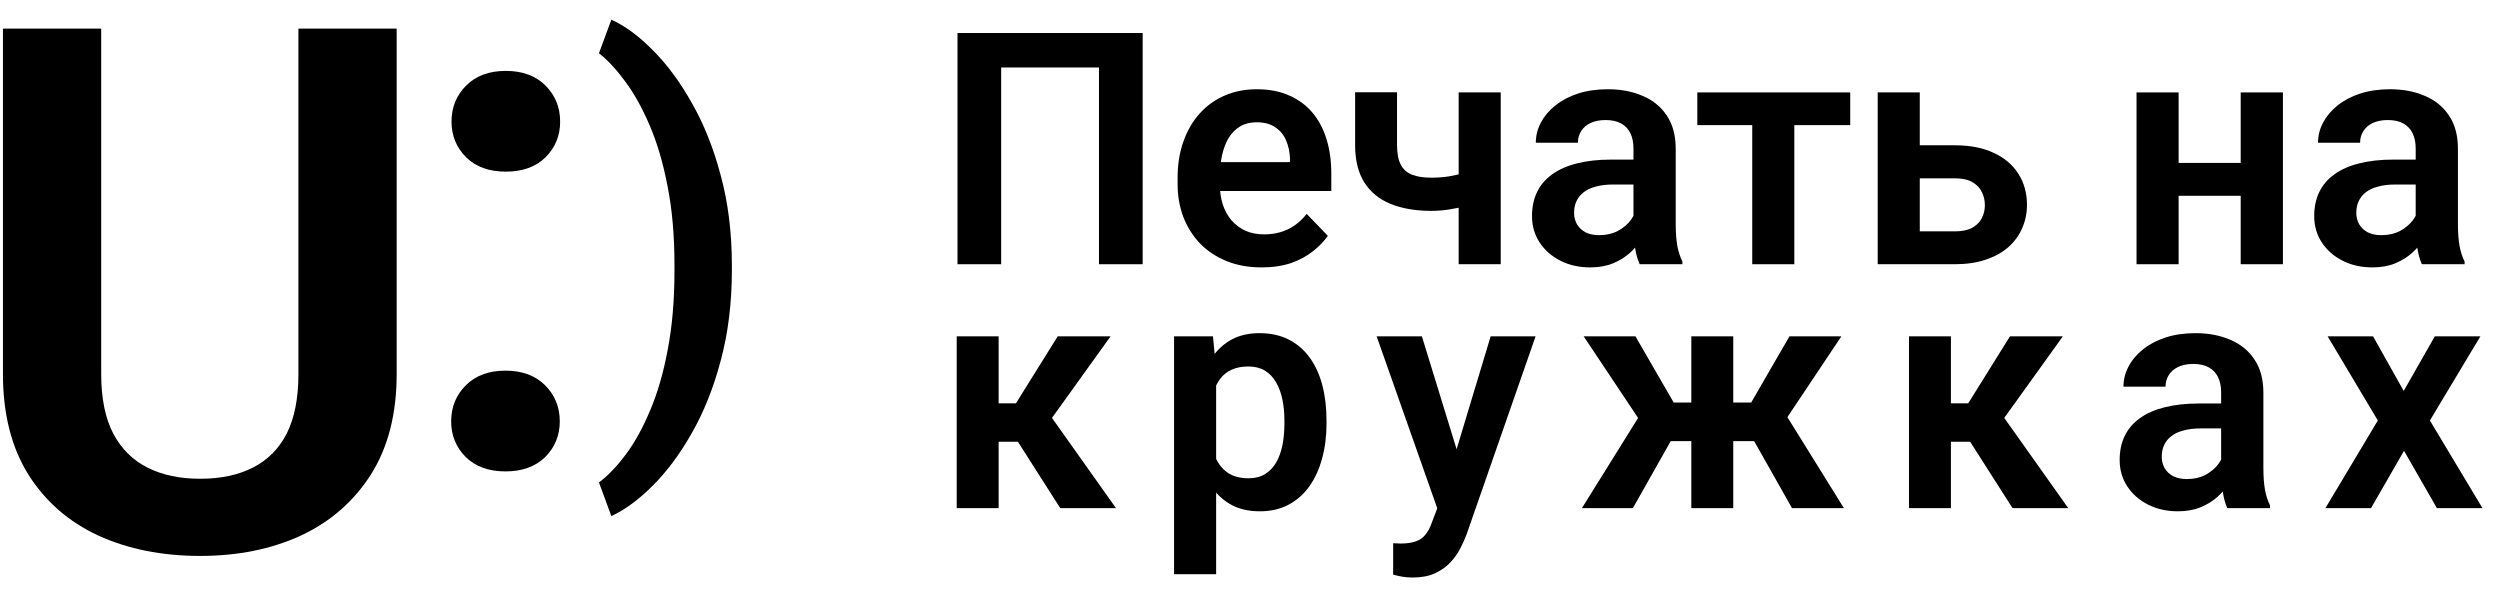 <svg width="123" height="29" viewBox="0 0 123 29" fill="none" xmlns="http://www.w3.org/2000/svg">
<path d="M14.682 1.406H19.516V18.404C19.516 20.361 19.094 22.008 18.25 23.344C17.406 24.668 16.258 25.67 14.805 26.35C13.352 27.018 11.699 27.352 9.848 27.352C7.973 27.352 6.303 27.018 4.838 26.35C3.373 25.67 2.225 24.668 1.393 23.344C0.561 22.008 0.145 20.361 0.145 18.404V1.406H4.979V18.404C4.979 19.6 5.178 20.578 5.576 21.34C5.975 22.09 6.537 22.646 7.264 23.01C7.99 23.373 8.852 23.555 9.848 23.555C10.855 23.555 11.717 23.373 12.432 23.01C13.158 22.646 13.715 22.09 14.102 21.34C14.488 20.578 14.682 19.6 14.682 18.404V1.406Z" fill="black"/>
<path d="M22.197 20.732C22.197 20.029 22.438 19.438 22.918 18.957C23.398 18.477 24.049 18.236 24.869 18.236C25.689 18.236 26.34 18.477 26.82 18.957C27.301 19.438 27.541 20.029 27.541 20.732C27.541 21.424 27.301 22.01 26.82 22.49C26.34 22.959 25.689 23.193 24.869 23.193C24.049 23.193 23.398 22.959 22.918 22.49C22.438 22.01 22.197 21.424 22.197 20.732ZM22.215 5.984C22.215 5.281 22.455 4.689 22.936 4.209C23.416 3.729 24.066 3.488 24.887 3.488C25.707 3.488 26.357 3.729 26.838 4.209C27.318 4.689 27.559 5.281 27.559 5.984C27.559 6.676 27.318 7.262 26.838 7.742C26.357 8.211 25.707 8.445 24.887 8.445C24.066 8.445 23.416 8.211 22.936 7.742C22.455 7.262 22.215 6.676 22.215 5.984Z" fill="black"/>
<path d="M36.008 13.062V13.285C36.008 14.91 35.824 16.398 35.457 17.75C35.098 19.102 34.621 20.293 34.027 21.324C33.441 22.355 32.801 23.215 32.105 23.902C31.418 24.59 30.742 25.086 30.078 25.391L29.469 23.738C29.914 23.402 30.355 22.941 30.793 22.355C31.23 21.77 31.629 21.047 31.988 20.188C32.355 19.328 32.645 18.328 32.855 17.188C33.074 16.047 33.184 14.754 33.184 13.309V13.039C33.184 11.594 33.07 10.301 32.844 9.16C32.625 8.02 32.332 7.023 31.965 6.172C31.598 5.312 31.195 4.59 30.758 4.004C30.32 3.41 29.891 2.949 29.469 2.621L30.078 0.969C30.742 1.266 31.418 1.762 32.105 2.457C32.801 3.145 33.441 4.008 34.027 5.047C34.621 6.078 35.098 7.27 35.457 8.621C35.824 9.965 36.008 11.445 36.008 13.062Z" fill="black"/>
<path d="M56.219 1.625V13H54.07V3.32H49.258V13H47.109V1.625H56.219Z" fill="black"/>
<path d="M62.07 13.156C61.43 13.156 60.854 13.052 60.344 12.844C59.833 12.635 59.398 12.346 59.039 11.977C58.685 11.602 58.411 11.167 58.219 10.672C58.031 10.172 57.938 9.635 57.938 9.062V8.75C57.938 8.099 58.031 7.508 58.219 6.977C58.406 6.44 58.672 5.979 59.016 5.594C59.359 5.208 59.771 4.911 60.25 4.703C60.729 4.495 61.258 4.391 61.836 4.391C62.435 4.391 62.964 4.492 63.422 4.695C63.88 4.893 64.263 5.174 64.57 5.539C64.878 5.904 65.109 6.341 65.266 6.852C65.422 7.357 65.5 7.917 65.5 8.531V9.398H58.875V7.977H63.469V7.82C63.458 7.492 63.396 7.193 63.281 6.922C63.167 6.646 62.99 6.427 62.75 6.266C62.51 6.099 62.2 6.016 61.82 6.016C61.513 6.016 61.245 6.083 61.016 6.219C60.792 6.349 60.604 6.536 60.453 6.781C60.307 7.021 60.198 7.307 60.125 7.641C60.052 7.974 60.016 8.344 60.016 8.75V9.062C60.016 9.417 60.062 9.745 60.156 10.047C60.255 10.349 60.398 10.612 60.586 10.836C60.779 11.055 61.008 11.227 61.273 11.352C61.544 11.471 61.852 11.531 62.195 11.531C62.628 11.531 63.018 11.448 63.367 11.281C63.721 11.109 64.029 10.857 64.289 10.523L65.328 11.602C65.151 11.862 64.912 12.112 64.609 12.352C64.312 12.591 63.953 12.787 63.531 12.938C63.109 13.083 62.622 13.156 62.07 13.156Z" fill="black"/>
<path d="M73.836 4.547V13H71.766V4.547H73.836ZM72.898 8.227V9.852C72.701 9.945 72.461 10.034 72.18 10.117C71.904 10.195 71.612 10.258 71.305 10.305C71.003 10.352 70.708 10.375 70.422 10.375C69.646 10.375 68.977 10.26 68.414 10.031C67.857 9.802 67.427 9.451 67.125 8.977C66.823 8.497 66.672 7.885 66.672 7.141V4.539H68.734V7.141C68.734 7.542 68.794 7.859 68.914 8.094C69.034 8.328 69.219 8.495 69.469 8.594C69.719 8.693 70.037 8.742 70.422 8.742C70.719 8.742 71.003 8.721 71.273 8.68C71.544 8.633 71.812 8.573 72.078 8.5C72.349 8.422 72.622 8.331 72.898 8.227Z" fill="black"/>
<path d="M80.367 11.203V7.305C80.367 7.018 80.318 6.771 80.219 6.562C80.12 6.354 79.969 6.193 79.766 6.078C79.562 5.964 79.305 5.906 78.992 5.906C78.716 5.906 78.474 5.953 78.266 6.047C78.062 6.141 77.906 6.273 77.797 6.445C77.688 6.612 77.633 6.805 77.633 7.023H75.562C75.562 6.674 75.646 6.344 75.812 6.031C75.979 5.714 76.216 5.432 76.523 5.188C76.836 4.938 77.208 4.742 77.641 4.602C78.078 4.461 78.568 4.391 79.109 4.391C79.75 4.391 80.32 4.5 80.82 4.719C81.326 4.932 81.721 5.255 82.008 5.688C82.299 6.12 82.445 6.664 82.445 7.32V11.008C82.445 11.43 82.471 11.792 82.523 12.094C82.581 12.391 82.664 12.648 82.773 12.867V13H80.672C80.573 12.787 80.497 12.516 80.445 12.188C80.393 11.854 80.367 11.526 80.367 11.203ZM80.656 7.852L80.672 9.078H79.367C79.044 9.078 78.76 9.112 78.516 9.18C78.271 9.242 78.07 9.336 77.914 9.461C77.758 9.581 77.641 9.727 77.562 9.898C77.484 10.065 77.445 10.255 77.445 10.469C77.445 10.677 77.492 10.865 77.586 11.031C77.685 11.198 77.826 11.331 78.008 11.43C78.195 11.523 78.414 11.57 78.664 11.57C79.029 11.57 79.346 11.497 79.617 11.352C79.888 11.2 80.099 11.018 80.25 10.805C80.401 10.591 80.482 10.388 80.492 10.195L81.086 11.086C81.013 11.3 80.904 11.526 80.758 11.766C80.612 12.005 80.424 12.229 80.195 12.438C79.966 12.646 79.69 12.818 79.367 12.953C79.044 13.088 78.669 13.156 78.242 13.156C77.695 13.156 77.206 13.047 76.773 12.828C76.341 12.609 76 12.31 75.75 11.93C75.5 11.55 75.375 11.117 75.375 10.633C75.375 10.185 75.458 9.789 75.625 9.445C75.792 9.102 76.039 8.812 76.367 8.578C76.695 8.339 77.102 8.159 77.586 8.039C78.076 7.914 78.635 7.852 79.266 7.852H80.656Z" fill="black"/>
<path d="M88.281 4.547V13H86.211V4.547H88.281ZM91.031 4.547V6.156H83.508V4.547H91.031Z" fill="black"/>
<path d="M93.711 7.148H96.18C96.93 7.148 97.568 7.273 98.094 7.523C98.625 7.768 99.029 8.112 99.305 8.555C99.586 8.992 99.727 9.5 99.727 10.078C99.727 10.495 99.646 10.883 99.484 11.242C99.328 11.596 99.099 11.906 98.797 12.172C98.495 12.432 98.122 12.635 97.68 12.781C97.242 12.927 96.742 13 96.18 13H92.383V4.547H94.453V11.383H96.18C96.539 11.383 96.826 11.323 97.039 11.203C97.258 11.078 97.414 10.919 97.508 10.727C97.607 10.529 97.656 10.318 97.656 10.094C97.656 9.865 97.607 9.651 97.508 9.453C97.414 9.25 97.258 9.086 97.039 8.961C96.826 8.836 96.539 8.773 96.18 8.773H93.711V7.148Z" fill="black"/>
<path d="M110.875 8.016V9.633H106.539V8.016H110.875ZM107.188 4.547V13H105.117V4.547H107.188ZM112.32 4.547V13H110.242V4.547H112.32Z" fill="black"/>
<path d="M118.852 11.203V7.305C118.852 7.018 118.802 6.771 118.703 6.562C118.604 6.354 118.453 6.193 118.25 6.078C118.047 5.964 117.789 5.906 117.477 5.906C117.201 5.906 116.958 5.953 116.75 6.047C116.547 6.141 116.391 6.273 116.281 6.445C116.172 6.612 116.117 6.805 116.117 7.023H114.047C114.047 6.674 114.13 6.344 114.297 6.031C114.464 5.714 114.701 5.432 115.008 5.188C115.32 4.938 115.693 4.742 116.125 4.602C116.562 4.461 117.052 4.391 117.594 4.391C118.234 4.391 118.805 4.5 119.305 4.719C119.81 4.932 120.206 5.255 120.492 5.688C120.784 6.12 120.93 6.664 120.93 7.32V11.008C120.93 11.43 120.956 11.792 121.008 12.094C121.065 12.391 121.148 12.648 121.258 12.867V13H119.156C119.057 12.787 118.982 12.516 118.93 12.188C118.878 11.854 118.852 11.526 118.852 11.203ZM119.141 7.852L119.156 9.078H117.852C117.529 9.078 117.245 9.112 117 9.18C116.755 9.242 116.555 9.336 116.398 9.461C116.242 9.581 116.125 9.727 116.047 9.898C115.969 10.065 115.93 10.255 115.93 10.469C115.93 10.677 115.977 10.865 116.07 11.031C116.169 11.198 116.31 11.331 116.492 11.43C116.68 11.523 116.898 11.57 117.148 11.57C117.513 11.57 117.831 11.497 118.102 11.352C118.372 11.2 118.583 11.018 118.734 10.805C118.885 10.591 118.966 10.388 118.977 10.195L119.57 11.086C119.497 11.3 119.388 11.526 119.242 11.766C119.096 12.005 118.909 12.229 118.68 12.438C118.451 12.646 118.174 12.818 117.852 12.953C117.529 13.088 117.154 13.156 116.727 13.156C116.18 13.156 115.69 13.047 115.258 12.828C114.826 12.609 114.484 12.31 114.234 11.93C113.984 11.55 113.859 11.117 113.859 10.633C113.859 10.185 113.943 9.789 114.109 9.445C114.276 9.102 114.523 8.812 114.852 8.578C115.18 8.339 115.586 8.159 116.07 8.039C116.56 7.914 117.12 7.852 117.75 7.852H119.141Z" fill="black"/>
<path d="M49.133 16.547V25H47.07V16.547H49.133ZM54.641 16.547L50.914 21.734H48.719L48.461 19.844H49.984L52.039 16.547H54.641ZM52.164 25L49.852 21.375L51.57 20.297L54.906 25H52.164Z" fill="black"/>
<path d="M59.834 18.172V28.25H57.764V16.547H59.678L59.834 18.172ZM65.264 20.688V20.852C65.264 21.466 65.191 22.037 65.045 22.562C64.904 23.083 64.696 23.539 64.42 23.93C64.144 24.315 63.8 24.617 63.389 24.836C62.983 25.049 62.514 25.156 61.983 25.156C61.462 25.156 61.008 25.057 60.623 24.859C60.238 24.656 59.912 24.37 59.647 24C59.381 23.63 59.167 23.201 59.006 22.711C58.85 22.216 58.733 21.677 58.654 21.094V20.57C58.733 19.951 58.85 19.388 59.006 18.883C59.167 18.372 59.381 17.932 59.647 17.562C59.912 17.188 60.235 16.898 60.615 16.695C61.001 16.492 61.451 16.391 61.967 16.391C62.503 16.391 62.975 16.492 63.381 16.695C63.792 16.898 64.139 17.19 64.42 17.57C64.701 17.951 64.912 18.404 65.053 18.93C65.193 19.456 65.264 20.042 65.264 20.688ZM63.193 20.852V20.688C63.193 20.312 63.16 19.966 63.092 19.648C63.024 19.326 62.92 19.044 62.779 18.805C62.639 18.56 62.456 18.37 62.233 18.234C62.008 18.099 61.738 18.031 61.42 18.031C61.102 18.031 60.829 18.083 60.6 18.188C60.37 18.292 60.183 18.44 60.037 18.633C59.891 18.826 59.777 19.055 59.693 19.32C59.615 19.581 59.563 19.87 59.537 20.188V21.484C59.584 21.87 59.675 22.216 59.811 22.523C59.946 22.831 60.144 23.076 60.404 23.258C60.67 23.44 61.014 23.531 61.436 23.531C61.753 23.531 62.024 23.461 62.248 23.32C62.472 23.18 62.654 22.987 62.795 22.742C62.936 22.492 63.037 22.206 63.1 21.883C63.162 21.56 63.193 21.216 63.193 20.852Z" fill="black"/>
<path d="M71.074 24.062L73.34 16.547H75.551L72.16 26.281C72.082 26.49 71.981 26.716 71.856 26.961C71.736 27.206 71.574 27.438 71.371 27.656C71.168 27.88 70.913 28.062 70.606 28.203C70.303 28.344 69.936 28.414 69.504 28.414C69.317 28.414 69.15 28.401 69.004 28.375C68.858 28.349 68.705 28.315 68.543 28.273V26.727C68.595 26.732 68.655 26.734 68.723 26.734C68.796 26.74 68.858 26.742 68.91 26.742C69.212 26.742 69.462 26.706 69.66 26.633C69.858 26.565 70.017 26.453 70.137 26.297C70.262 26.146 70.366 25.948 70.449 25.703L71.074 24.062ZM69.957 16.547L71.871 22.773L72.207 24.953L70.785 25.211L67.731 16.547H69.957Z" fill="black"/>
<path d="M81.354 21.703L77.916 16.547H80.463L82.346 19.805H83.979L83.721 21.703H81.354ZM82.385 21.375L80.338 25H77.83L80.76 20.297L82.385 21.375ZM85.276 16.547V25H83.213V16.547H85.276ZM90.596 16.547L87.151 21.703H84.783L84.526 19.805H86.158L88.041 16.547H90.596ZM88.166 25L86.119 21.375L87.799 20.297L90.721 25H88.166Z" fill="black"/>
<path d="M95.985 16.547V25H93.922V16.547H95.985ZM101.493 16.547L97.766 21.734H95.571L95.313 19.844H96.836L98.891 16.547H101.493ZM99.016 25L96.703 21.375L98.422 20.297L101.758 25H99.016Z" fill="black"/>
<path d="M109.28 23.203V19.305C109.28 19.018 109.23 18.771 109.131 18.562C109.032 18.354 108.881 18.193 108.678 18.078C108.475 17.963 108.217 17.906 107.905 17.906C107.629 17.906 107.386 17.953 107.178 18.047C106.975 18.141 106.819 18.273 106.709 18.445C106.6 18.612 106.545 18.805 106.545 19.023H104.475C104.475 18.674 104.558 18.344 104.725 18.031C104.892 17.713 105.129 17.432 105.436 17.188C105.748 16.938 106.121 16.742 106.553 16.602C106.991 16.461 107.48 16.391 108.022 16.391C108.662 16.391 109.233 16.5 109.733 16.719C110.238 16.932 110.634 17.255 110.92 17.688C111.212 18.12 111.358 18.664 111.358 19.32V23.008C111.358 23.43 111.384 23.792 111.436 24.094C111.493 24.391 111.577 24.648 111.686 24.867V25H109.584C109.485 24.787 109.41 24.516 109.358 24.188C109.306 23.854 109.28 23.526 109.28 23.203ZM109.569 19.852L109.584 21.078H108.28C107.957 21.078 107.673 21.112 107.428 21.18C107.183 21.242 106.983 21.336 106.827 21.461C106.67 21.581 106.553 21.727 106.475 21.898C106.397 22.065 106.358 22.255 106.358 22.469C106.358 22.677 106.405 22.865 106.498 23.031C106.597 23.198 106.738 23.331 106.92 23.43C107.108 23.523 107.327 23.57 107.577 23.57C107.941 23.57 108.259 23.497 108.53 23.352C108.801 23.201 109.011 23.018 109.162 22.805C109.314 22.591 109.394 22.388 109.405 22.195L109.998 23.086C109.926 23.299 109.816 23.526 109.67 23.766C109.524 24.005 109.337 24.229 109.108 24.438C108.879 24.646 108.603 24.818 108.28 24.953C107.957 25.088 107.582 25.156 107.155 25.156C106.608 25.156 106.118 25.047 105.686 24.828C105.254 24.609 104.912 24.31 104.662 23.93C104.412 23.549 104.287 23.117 104.287 22.633C104.287 22.185 104.371 21.789 104.537 21.445C104.704 21.102 104.952 20.812 105.28 20.578C105.608 20.338 106.014 20.159 106.498 20.039C106.988 19.914 107.548 19.852 108.178 19.852H109.569Z" fill="black"/>
<path d="M116.754 16.547L118.262 19.234L119.793 16.547H122.036L119.551 20.688L122.137 25H119.895L118.278 22.18L116.653 25H114.411L116.989 20.688L114.52 16.547H116.754Z" fill="black"/>
</svg>
